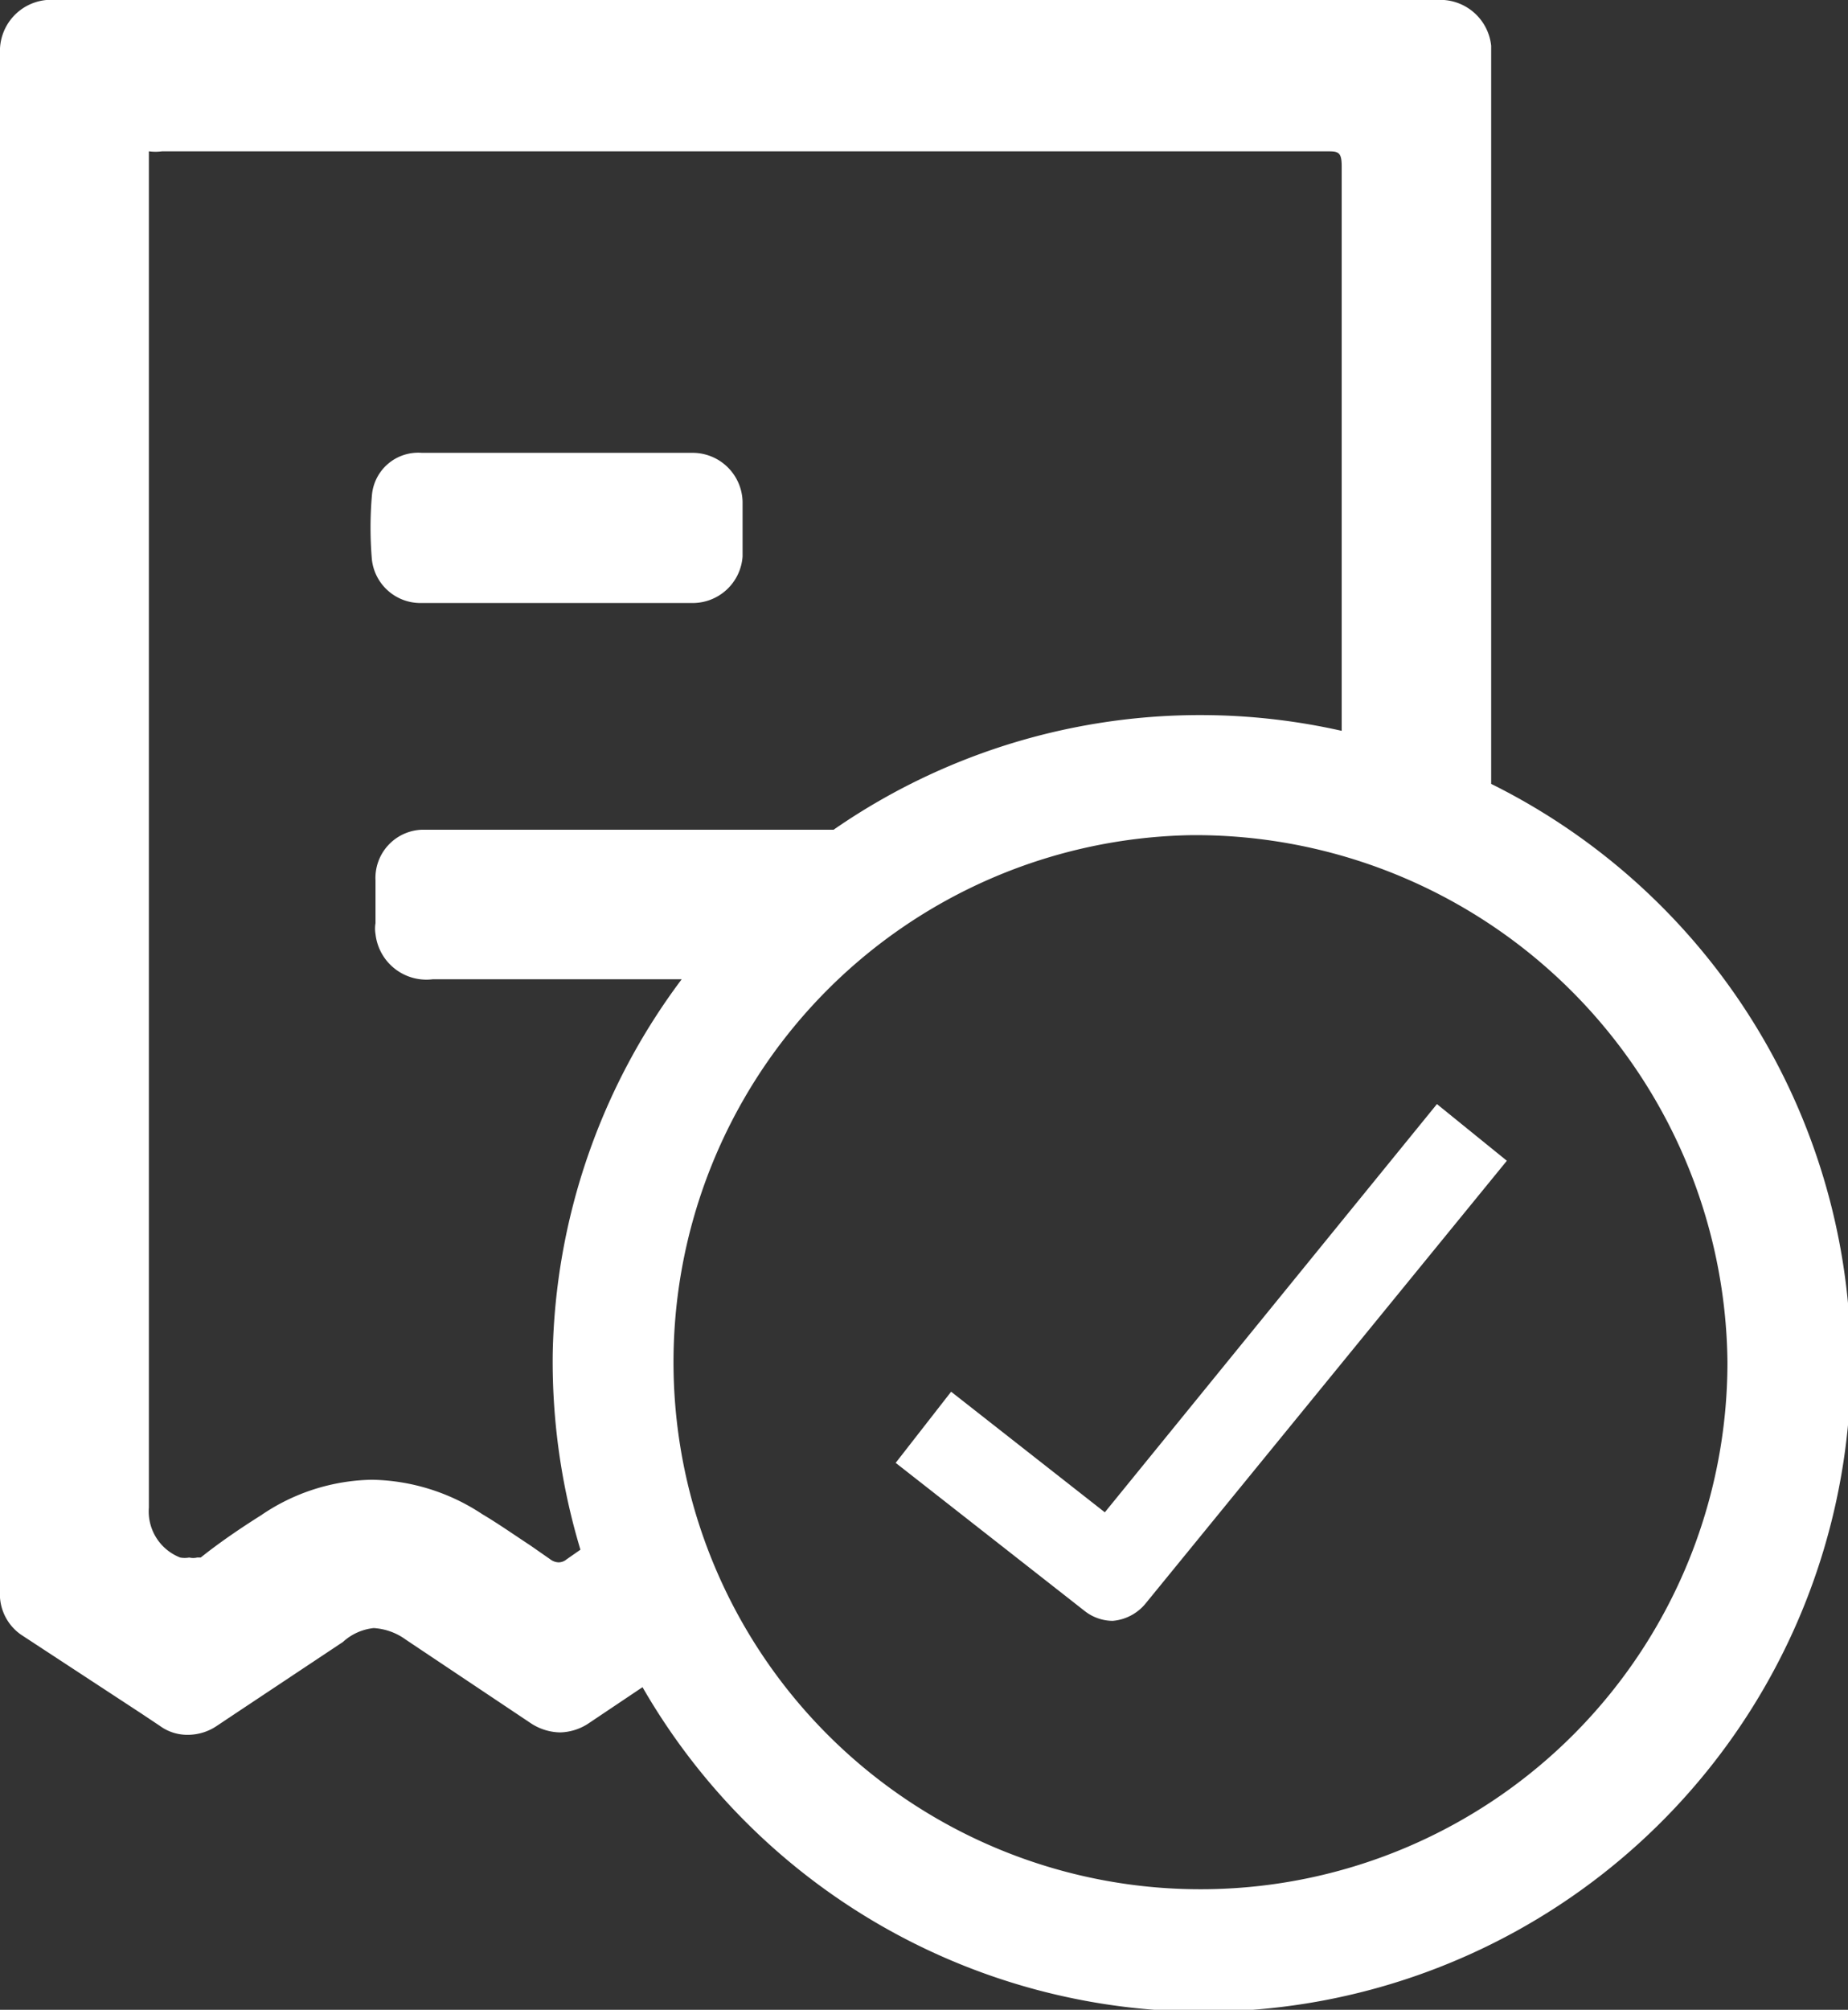 <svg xmlns="http://www.w3.org/2000/svg" viewBox="0 0 30.66 33.33"><rect x="0" y="0" width="30.66" height="33.33" fill="#333333" stroke="none"/><defs><style>.cls-1{fill:#fff;}</style></defs><g id="Layer_2" data-name="Layer 2"><g id="Layer_1-2" data-name="Layer 1"><path class="cls-1" d="M7,10h4.47a.83.83,0,0,0,.85-.77c0-.28,0-.57,0-.91h0a.83.83,0,0,0-.85-.81H7a.77.77,0,0,0-.83.71,6.25,6.25,0,0,0,0,1.06A.81.81,0,0,0,7,10Z"/><path class="cls-1" d="M24.74,13V.76A.85.85,0,0,0,23.83,0H.77A.85.85,0,0,0,0,.89V13.61c0,.73,0,1.48,0,2.2V26.38a.82.82,0,0,0,.35.73l2,1.31.3.2a.77.77,0,0,0,.46.15.86.86,0,0,0,.49-.15l.3-.2h0l1.79-1.19A.89.89,0,0,1,6.2,27a1,1,0,0,1,.53.19h0l2.08,1.39a.91.91,0,0,0,.48.15.89.89,0,0,0,.49-.16l.88-.59A10.74,10.74,0,1,0,24.74,13ZM9.17,22.46a10.8,10.8,0,0,0,.46,3.24l-.23.16a.21.21,0,0,1-.13.05.24.24,0,0,1-.14-.05l-.33-.23c-.26-.17-.53-.36-.8-.52a3.41,3.41,0,0,0-1.83-.57,3.35,3.35,0,0,0-1.84.59c-.35.22-.7.46-1,.7l-.06,0a.28.28,0,0,1-.13,0,.42.42,0,0,1-.15,0A.82.82,0,0,1,2.47,25c0-7.4,0-14.92,0-22.19v-.3a.82.82,0,0,0,.22,0H22c.2,0,.26,0,.26.25,0,2.78,0,5.62,0,8.36v1a10.68,10.68,0,0,0-8.43,1.64H7a.8.8,0,0,0-.77.84v.71a.54.54,0,0,0,0,.18h0a.85.85,0,0,0,.95.75h4.13A10.68,10.68,0,0,0,9.17,22.46Zm10.88,8.87a8.74,8.74,0,1,1-.27-17.48h0a8.83,8.83,0,0,1,8.88,8.74A8.74,8.74,0,0,1,20.05,31.33Z"/><path class="cls-1" d="M18.33,25.08l-2.55-2-.92,1.18L18,26.72a.76.76,0,0,0,.46.16A.79.79,0,0,0,19,26.6L25,19.25l-1.16-.94Z"/></g></g></svg>